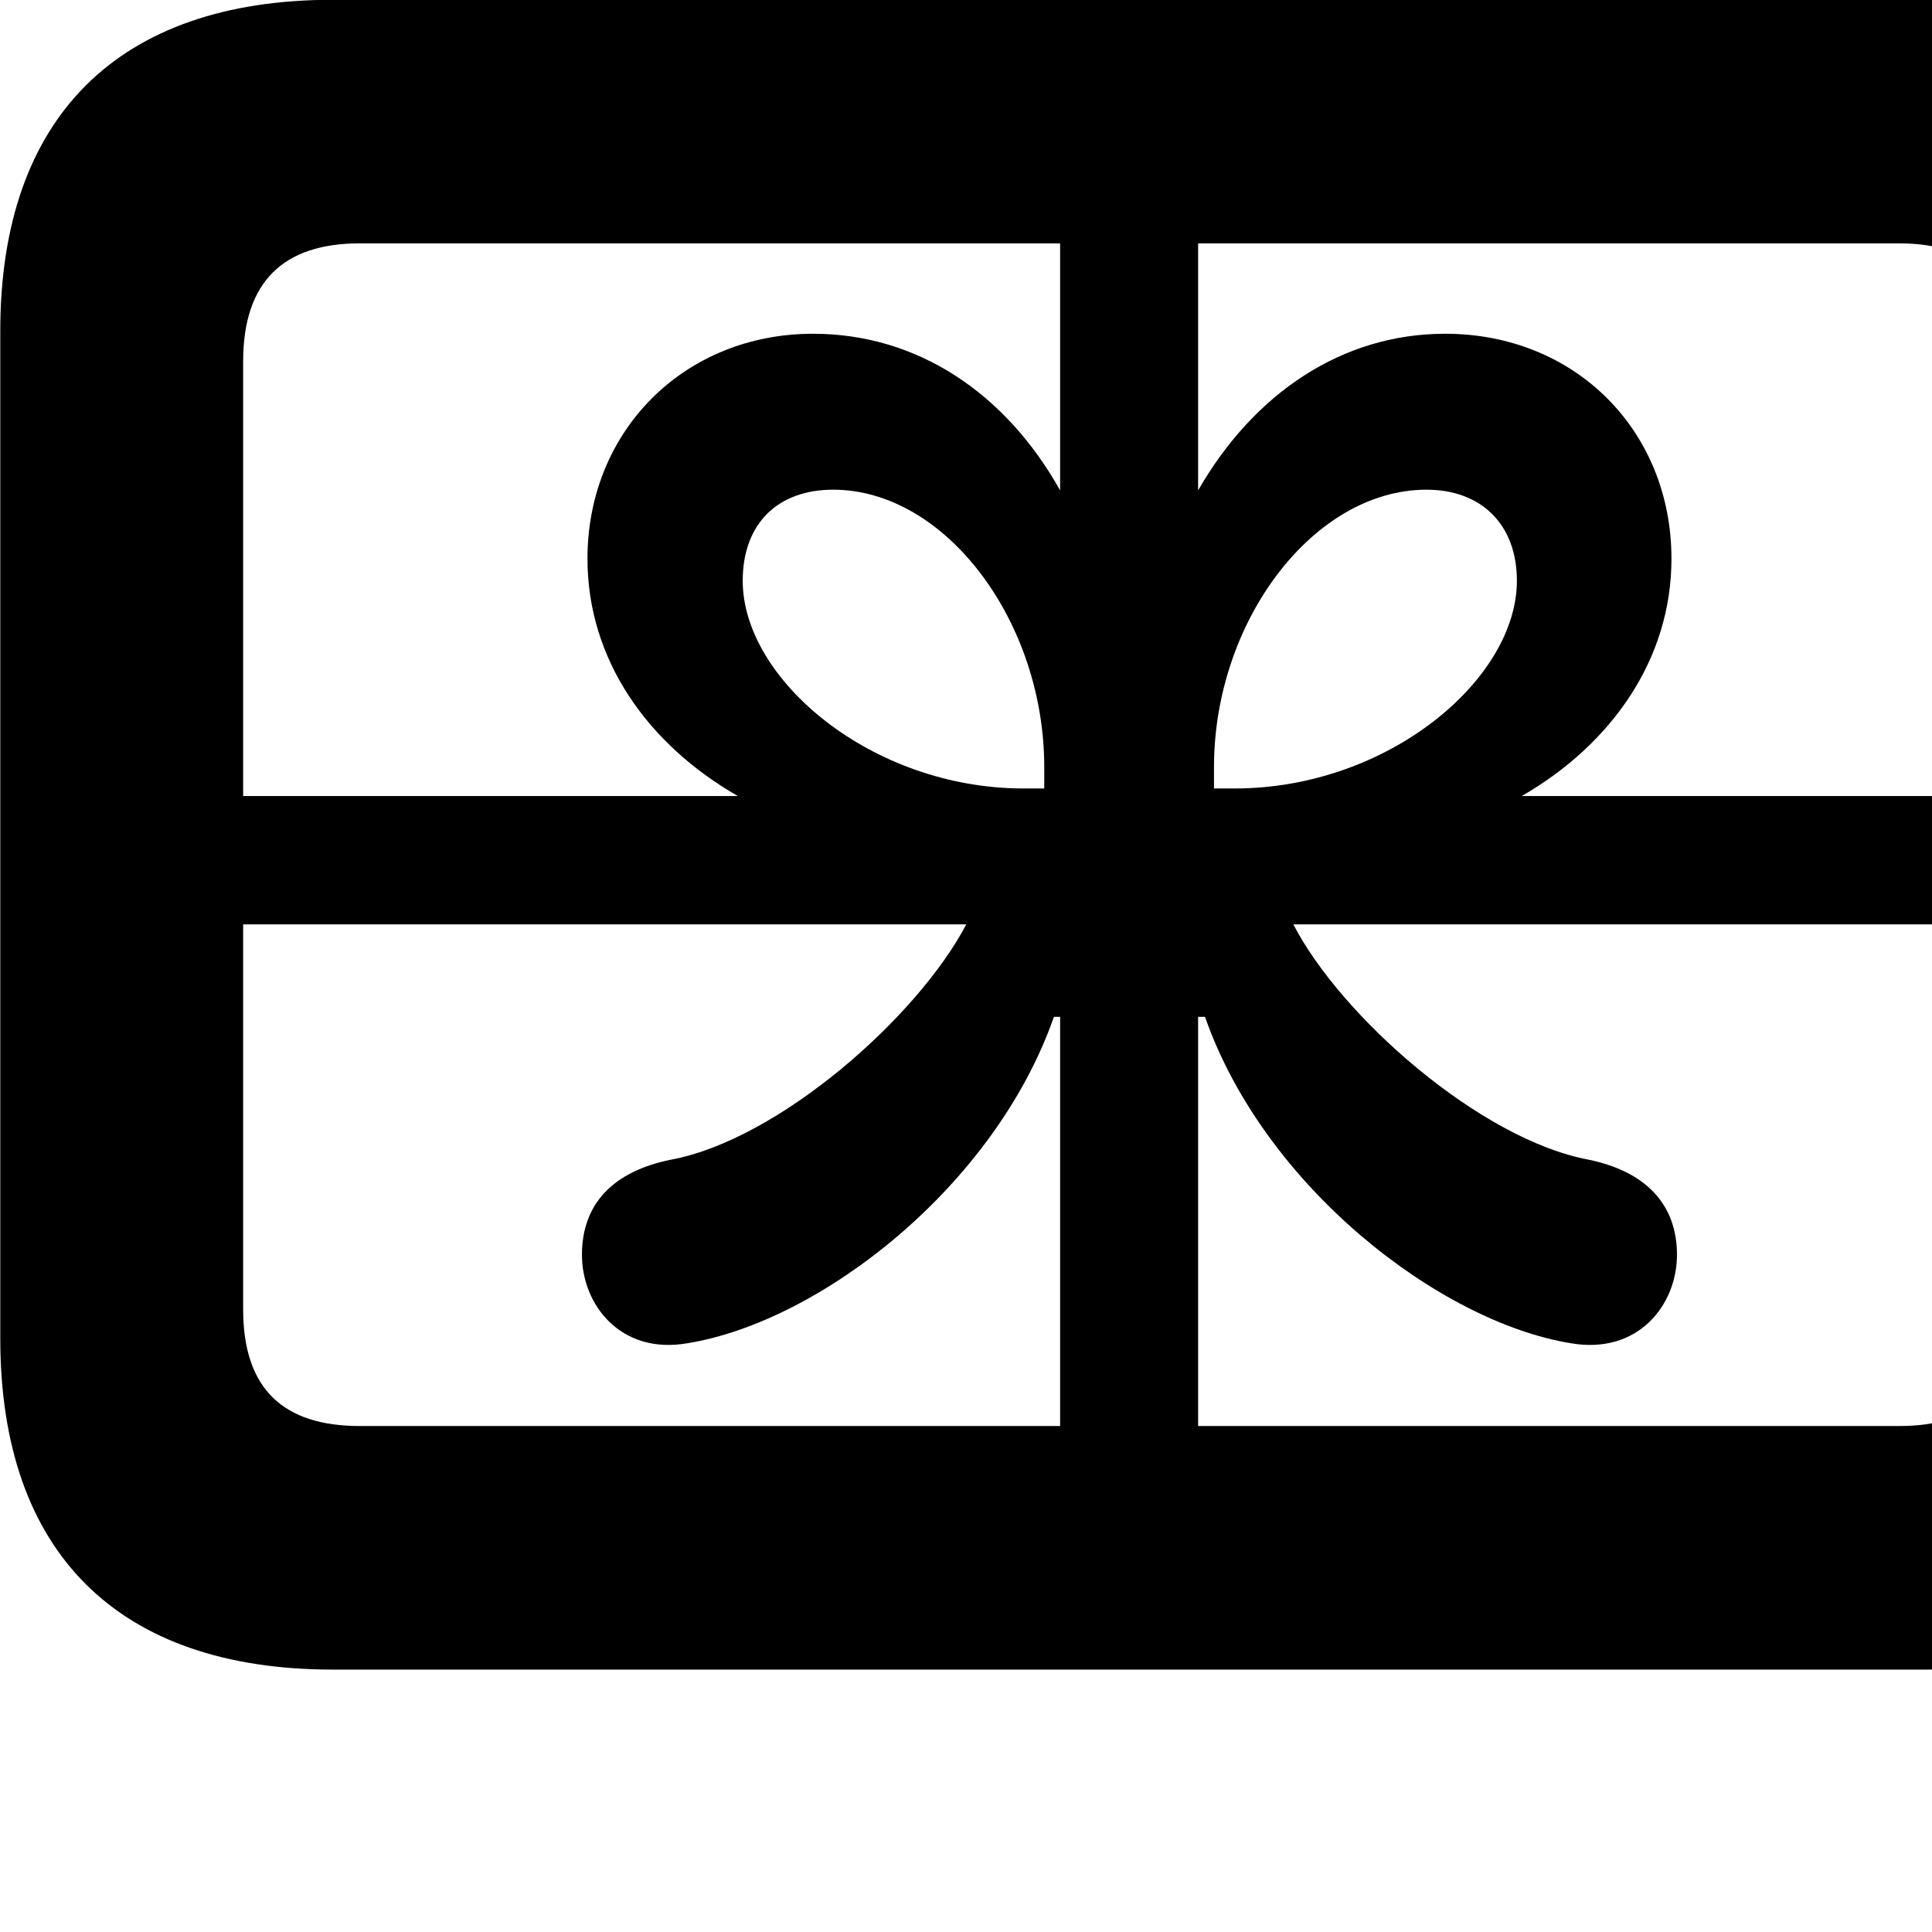 <svg xmlns="http://www.w3.org/2000/svg" viewBox="0 0 28 28" width="28" height="28">
  <path d="M4.824 24.197H27.914C31.034 24.197 32.744 22.507 32.744 19.397V4.797C32.744 1.707 31.034 -0.003 27.914 -0.003H4.824C1.714 -0.003 0.004 1.697 0.004 4.797V19.397C0.004 22.507 1.714 24.197 4.824 24.197ZM5.214 3.527H15.364V7.107C14.574 5.697 13.294 4.837 11.784 4.837C9.914 4.837 8.514 6.247 8.514 8.097C8.514 9.557 9.384 10.787 10.694 11.537H3.524V5.237C3.524 4.077 4.114 3.527 5.214 3.527ZM22.054 11.537C23.354 10.787 24.224 9.557 24.224 8.097C24.224 6.247 22.834 4.837 20.944 4.837C19.454 4.837 18.174 5.697 17.364 7.107V3.527H27.524C28.614 3.527 29.214 4.077 29.214 5.237V11.537ZM14.834 11.427C12.634 11.427 10.764 9.847 10.764 8.417C10.764 7.597 11.264 7.097 12.074 7.097C13.704 7.097 15.134 9.007 15.134 11.117V11.427ZM17.894 11.427H17.594V11.117C17.594 9.007 19.034 7.097 20.674 7.097C21.464 7.097 21.984 7.597 21.984 8.417C21.984 9.847 20.114 11.427 17.894 11.427ZM27.524 20.667H17.364V14.737H17.464C18.324 17.197 20.864 19.157 22.764 19.467C23.744 19.637 24.304 18.907 24.304 18.187C24.304 17.447 23.844 16.977 23.024 16.807C21.464 16.517 19.444 14.747 18.744 13.397H29.214V18.977C29.214 20.137 28.614 20.667 27.524 20.667ZM5.214 20.667C4.114 20.667 3.524 20.137 3.524 18.977V13.397H14.004C13.294 14.747 11.284 16.517 9.724 16.807C8.884 16.977 8.434 17.447 8.434 18.187C8.434 18.907 8.994 19.637 9.964 19.467C11.884 19.157 14.414 17.197 15.274 14.737H15.364V20.667Z" />
</svg>